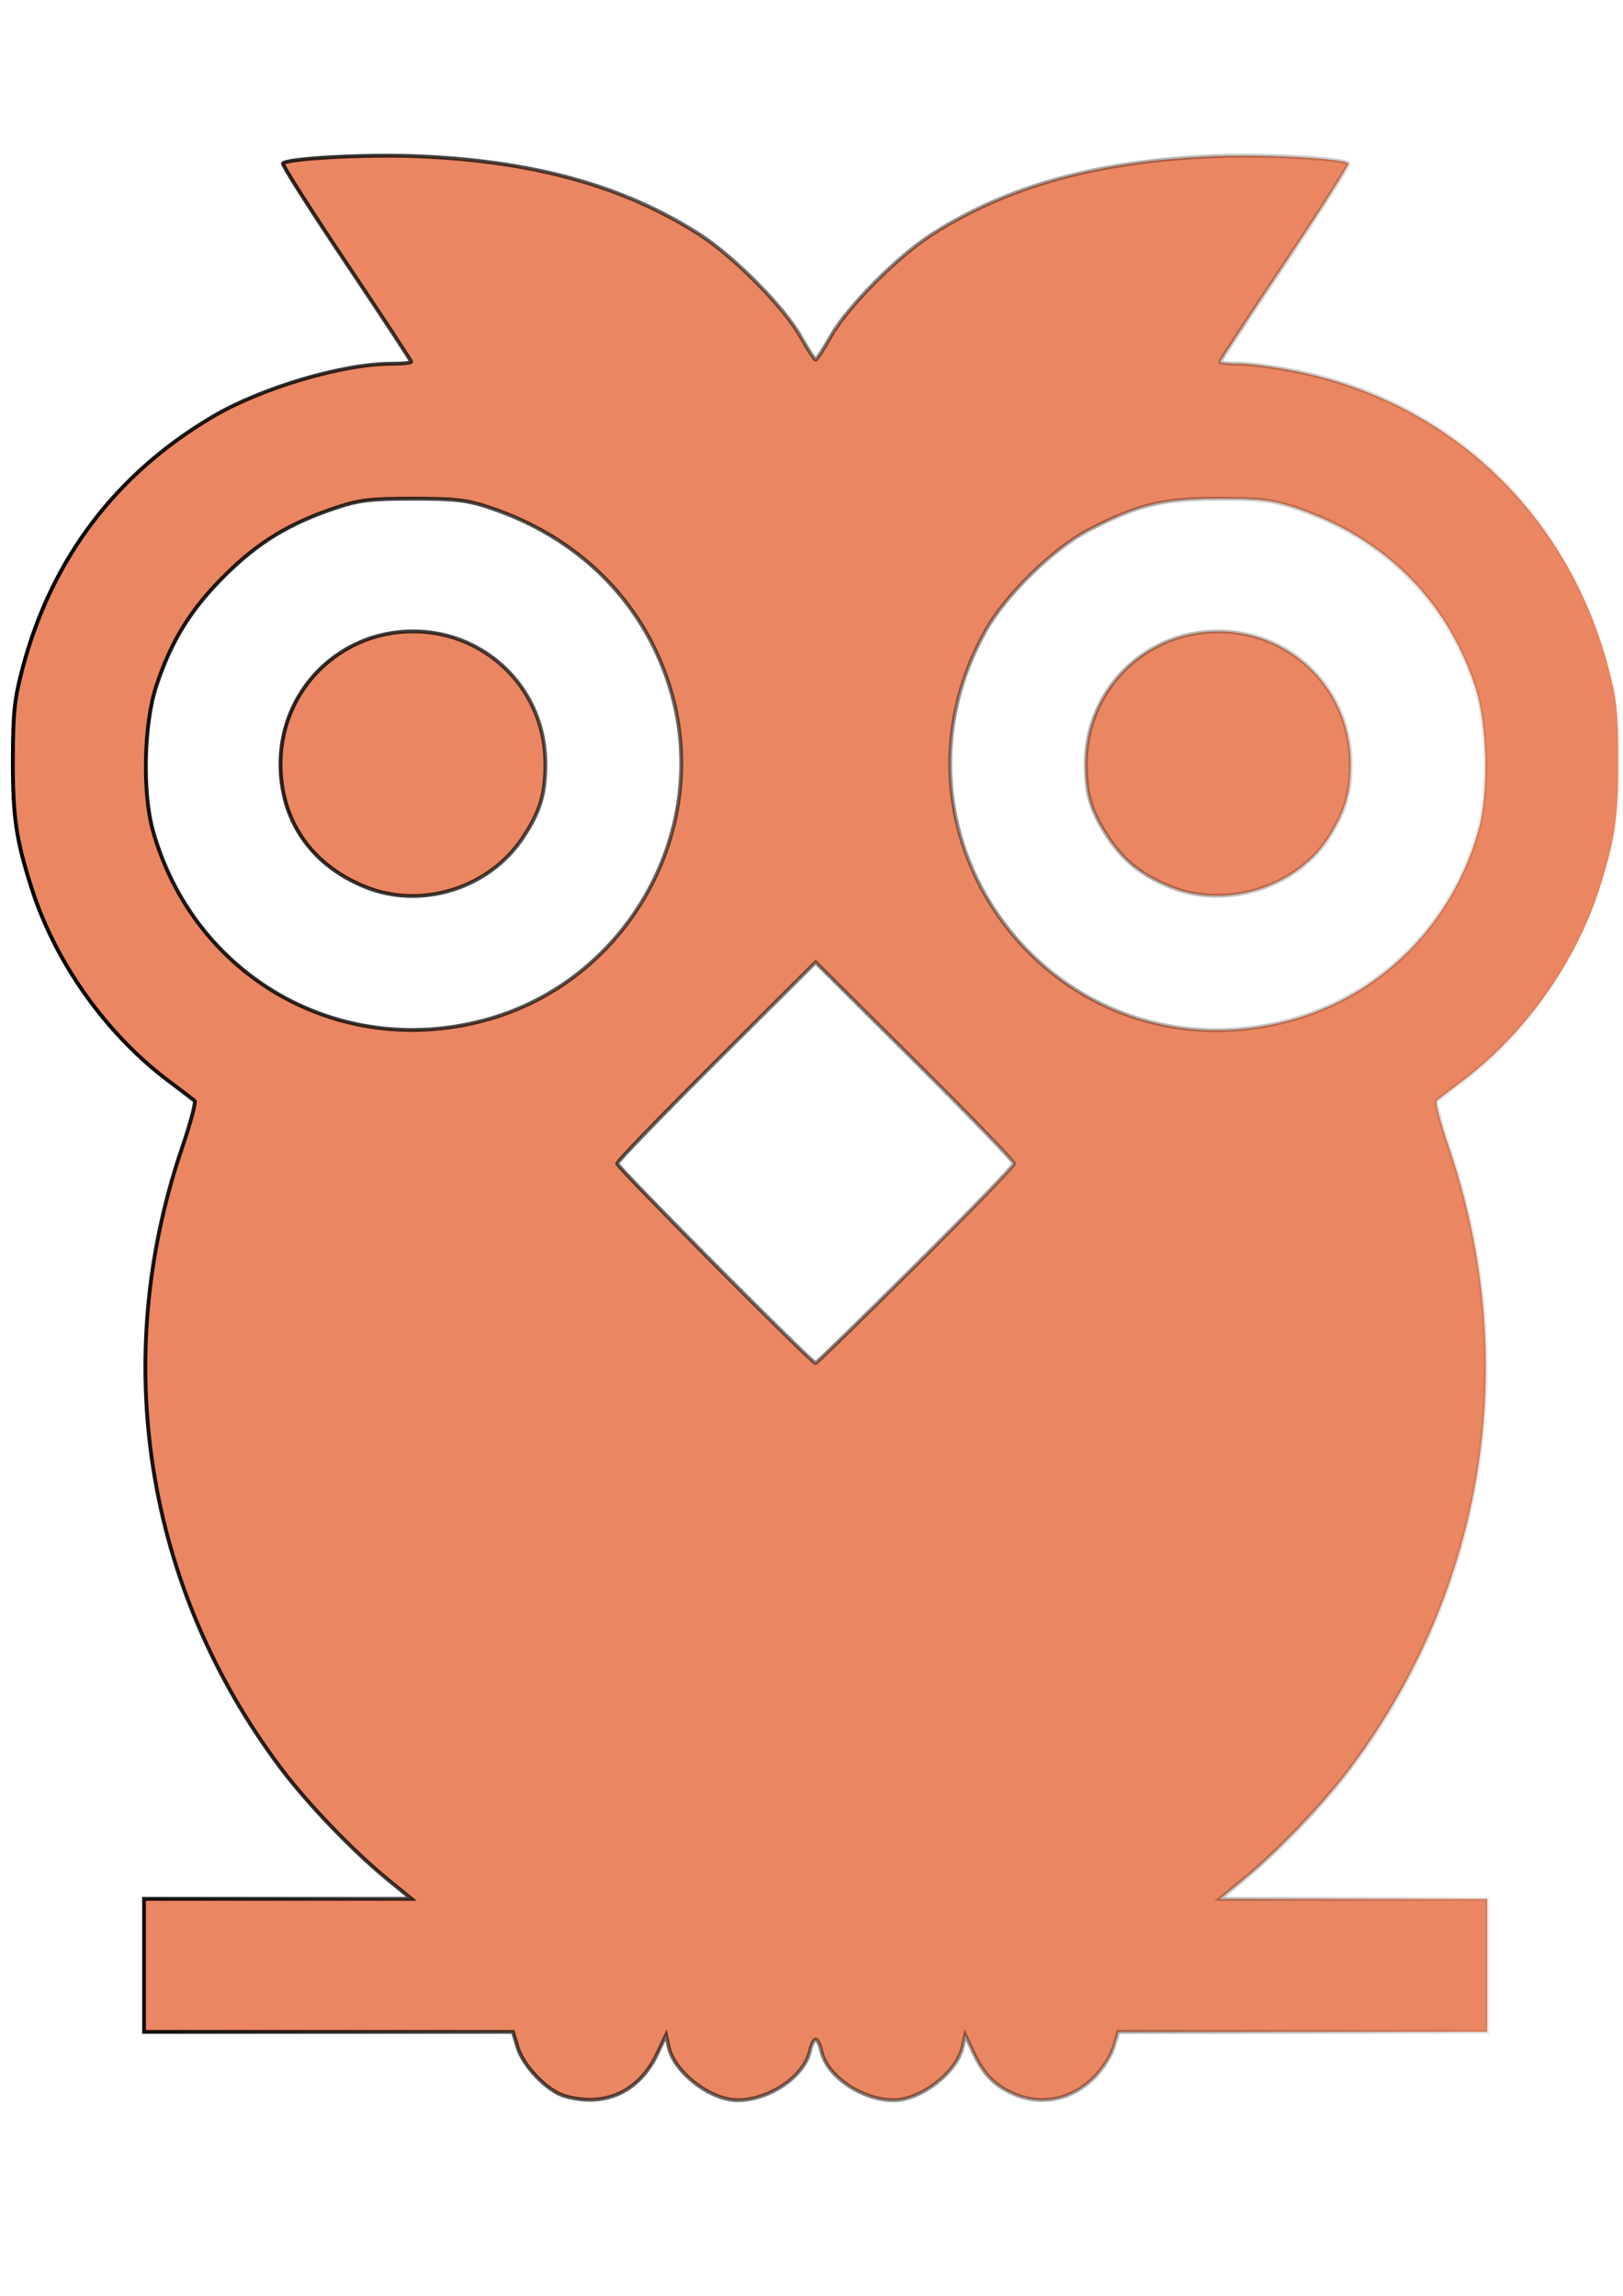 <?xml version="1.0" encoding="UTF-8" standalone="no"?>
<!-- Created with Inkscape (http://www.inkscape.org/) -->

<svg
   xmlns:dc="http://purl.org/dc/elements/1.1/"
   xmlns:cc="http://creativecommons.org/ns#"
   xmlns:rdf="http://www.w3.org/1999/02/22-rdf-syntax-ns#"
   xmlns:svg="http://www.w3.org/2000/svg"
   xmlns="http://www.w3.org/2000/svg"
   xmlns:xlink="http://www.w3.org/1999/xlink"
   xmlns:sodipodi="http://sodipodi.sourceforge.net/DTD/sodipodi-0.dtd"
   xmlns:inkscape="http://www.inkscape.org/namespaces/inkscape"
   width="210mm"
   height="297mm"
   viewBox="0 0 210 297"
   version="1.1"
   id="svg8"
   inkscape:version="0.92.3 (2405546, 2018-03-11)"
   sodipodi:docname="logo.svg">
  <defs
     id="defs2">
    <linearGradient
       inkscape:collect="always"
       id="linearGradient832">
      <stop
         style="stop-color:#000000;stop-opacity:1;"
         offset="0"
         id="stop828" />
      <stop
         style="stop-color:#000000;stop-opacity:0;"
         offset="1"
         id="stop830" />
    </linearGradient>
    <linearGradient
       inkscape:collect="always"
       xlink:href="#linearGradient832"
       id="linearGradient834"
       x1="45.565"
       y1="137.525"
       x2="164.59"
       y2="137.525"
       gradientUnits="userSpaceOnUse"
       gradientTransform="matrix(1.749,0,0,1.742,-78.296,-93.628)" />
  </defs>
  <sodipodi:namedview
     id="base"
     pagecolor="#ffffff"
     bordercolor="#666666"
     borderopacity="1.0"
     inkscape:pageopacity="0.0"
     inkscape:pageshadow="2"
     inkscape:zoom="0.35"
     inkscape:cx="104.77622"
     inkscape:cy="774.27231"
     inkscape:document-units="mm"
     inkscape:current-layer="layer1"
     showgrid="false"
     inkscape:window-width="1920"
     inkscape:window-height="1017"
     inkscape:window-x="-8"
     inkscape:window-y="-8"
     inkscape:window-maximized="1" />
  <g
     inkscape:label="Layer 1"
     inkscape:groupmode="layer"
     id="layer1">
    <path
       style="fill:#ea8661;fill-opacity:1;stroke:url(#linearGradient834);stroke-width:0.493;stroke-opacity:1"
       d="m 73.049,271.152 c -2.221,-0.638 -5.352,-3.882 -6.079,-6.299 l -0.6,-1.995 H 42.502 18.634 v -8.603 -8.603 h 17.306 17.306 l -3.111,-2.542 C 45.685,239.476 39.766,233.308 36.32,228.717 18.823,205.401 14.159,175.976 23.588,148.397 c 1.07,-3.131 1.782,-5.831 1.582,-6 -0.2,-0.169 -1.722,-1.328 -3.382,-2.576 C 13.797,133.814 7.236,124.623 4.169,115.138 2.083,108.686 1.641,105.697 1.664,98.179 1.683,92.079 1.873,90.352 2.985,86.208 6.741,72.209 15.02,61.297 27.477,53.929 c 6.346,-3.754 16.879,-6.874 23.204,-6.874 1.383,0 2.515,-0.114 2.515,-0.253 0,-0.139 -3.793,-5.911 -8.429,-12.827 -4.636,-6.916 -8.309,-12.694 -8.162,-12.84 0.644,-0.642 10.531,-1.182 17.085,-0.933 15.154,0.574 26.905,3.798 36.747,10.083 4.468,2.853 10.941,9.369 13.12,13.206 0.95,1.674 1.839,3.044 1.975,3.044 0.136,0 1.024,-1.37 1.975,-3.044 2.178,-3.837 8.652,-10.353 13.12,-13.206 9.843,-6.285 21.593,-9.509 36.747,-10.083 6.554,-0.248 16.441,0.292 17.085,0.933 0.147,0.146 -3.526,5.924 -8.162,12.84 -4.636,6.916 -8.429,12.688 -8.429,12.827 0,0.139 1.132,0.253 2.515,0.253 1.383,0 4.709,0.445 7.391,0.989 19.9,4.038 34.98,18.317 40.305,38.165 1.112,4.144 1.302,5.871 1.321,11.97 0.023,7.518 -0.419,10.507 -2.505,16.96 -3.067,9.485 -9.628,18.676 -17.618,24.682 -1.66,1.248 -3.182,2.407 -3.382,2.576 -0.2,0.169 0.512,2.869 1.582,6 9.429,27.58 4.764,57.005 -12.732,80.32 -3.446,4.592 -9.365,10.759 -13.815,14.395 l -3.111,2.542 h 17.306 17.306 v 8.603 8.603 h -23.868 -23.868 l -0.6,1.995 c -0.33,1.097 -1.462,2.852 -2.515,3.901 -2.855,2.843 -6.713,3.667 -10.258,2.192 -2.533,-1.054 -4.004,-2.522 -5.315,-5.303 l -1.121,-2.377 -0.343,1.553 c -0.719,3.26 -5.368,6.855 -8.888,6.874 -4.073,0.022 -8.651,-3.069 -9.37,-6.327 -0.185,-0.839 -0.523,-1.525 -0.752,-1.525 -0.228,0 -0.567,0.686 -0.752,1.525 -0.719,3.258 -5.297,6.349 -9.37,6.327 -3.52,-0.019 -8.169,-3.614 -8.888,-6.874 l -0.343,-1.553 -1.121,2.377 c -2.345,4.974 -6.783,7.009 -12.009,5.509 z m 45.439,-107.467 c 6.994,-6.96 12.717,-12.879 12.717,-13.153 0,-0.274 -5.777,-6.247 -12.837,-13.273 L 105.531,124.485 92.694,137.26 c -7.06,7.026 -12.837,12.995 -12.837,13.266 0,0.484 25.186,25.815 25.667,25.815 0.136,0 5.97,-5.695 12.964,-12.655 z M 62.477,132.049 C 81.318,127.109 92.452,107.038 86.574,88.61 83.085,77.67 74.765,69.457 63.317,65.654 c -2.914,-0.968 -4.464,-1.148 -9.875,-1.148 -5.411,0 -6.961,0.18 -9.875,1.148 -6.055,2.012 -10.056,4.428 -14.367,8.676 -4.464,4.399 -7.031,8.522 -8.979,14.427 -1.609,4.874 -1.815,13.776 -0.433,18.699 5.273,18.793 23.895,29.521 42.689,24.593 z M 47.182,114.704 c -6.975,-2.856 -10.941,-8.686 -10.886,-16.001 0.051,-6.782 3.952,-12.773 10.124,-15.548 4.377,-1.968 9.667,-1.968 14.044,0 6.221,2.797 10.093,8.787 10.097,15.622 0.002,3.983 -0.668,6.201 -2.888,9.557 -4.382,6.625 -13.185,9.361 -20.491,6.37 z m 119.472,17.345 c 11.879,-3.115 21.207,-12.432 24.619,-24.593 1.382,-4.924 1.175,-13.825 -0.433,-18.699 -3.701,-11.214 -11.857,-19.286 -23.346,-23.103 -2.914,-0.968 -4.464,-1.148 -9.875,-1.148 -7.224,0 -10.394,0.772 -16.787,4.091 -4.532,2.352 -10.781,8.466 -13.321,13.033 -15.011,26.986 9.263,58.255 39.143,50.421 z m -15.246,-17.325 c -3.711,-1.52 -6.011,-3.353 -8.02,-6.389 -2.22,-3.356 -2.89,-5.575 -2.888,-9.557 0.003,-6.765 3.926,-12.848 10.063,-15.607 4.413,-1.984 9.687,-1.99 14.078,-0.016 6.172,2.775 10.073,8.765 10.124,15.548 0.028,3.714 -0.662,6.126 -2.691,9.41 -4.094,6.625 -13.38,9.596 -20.666,6.611 z"
       id="path826"
       inkscape:connector-curvature="0" />
  </g>
</svg>
